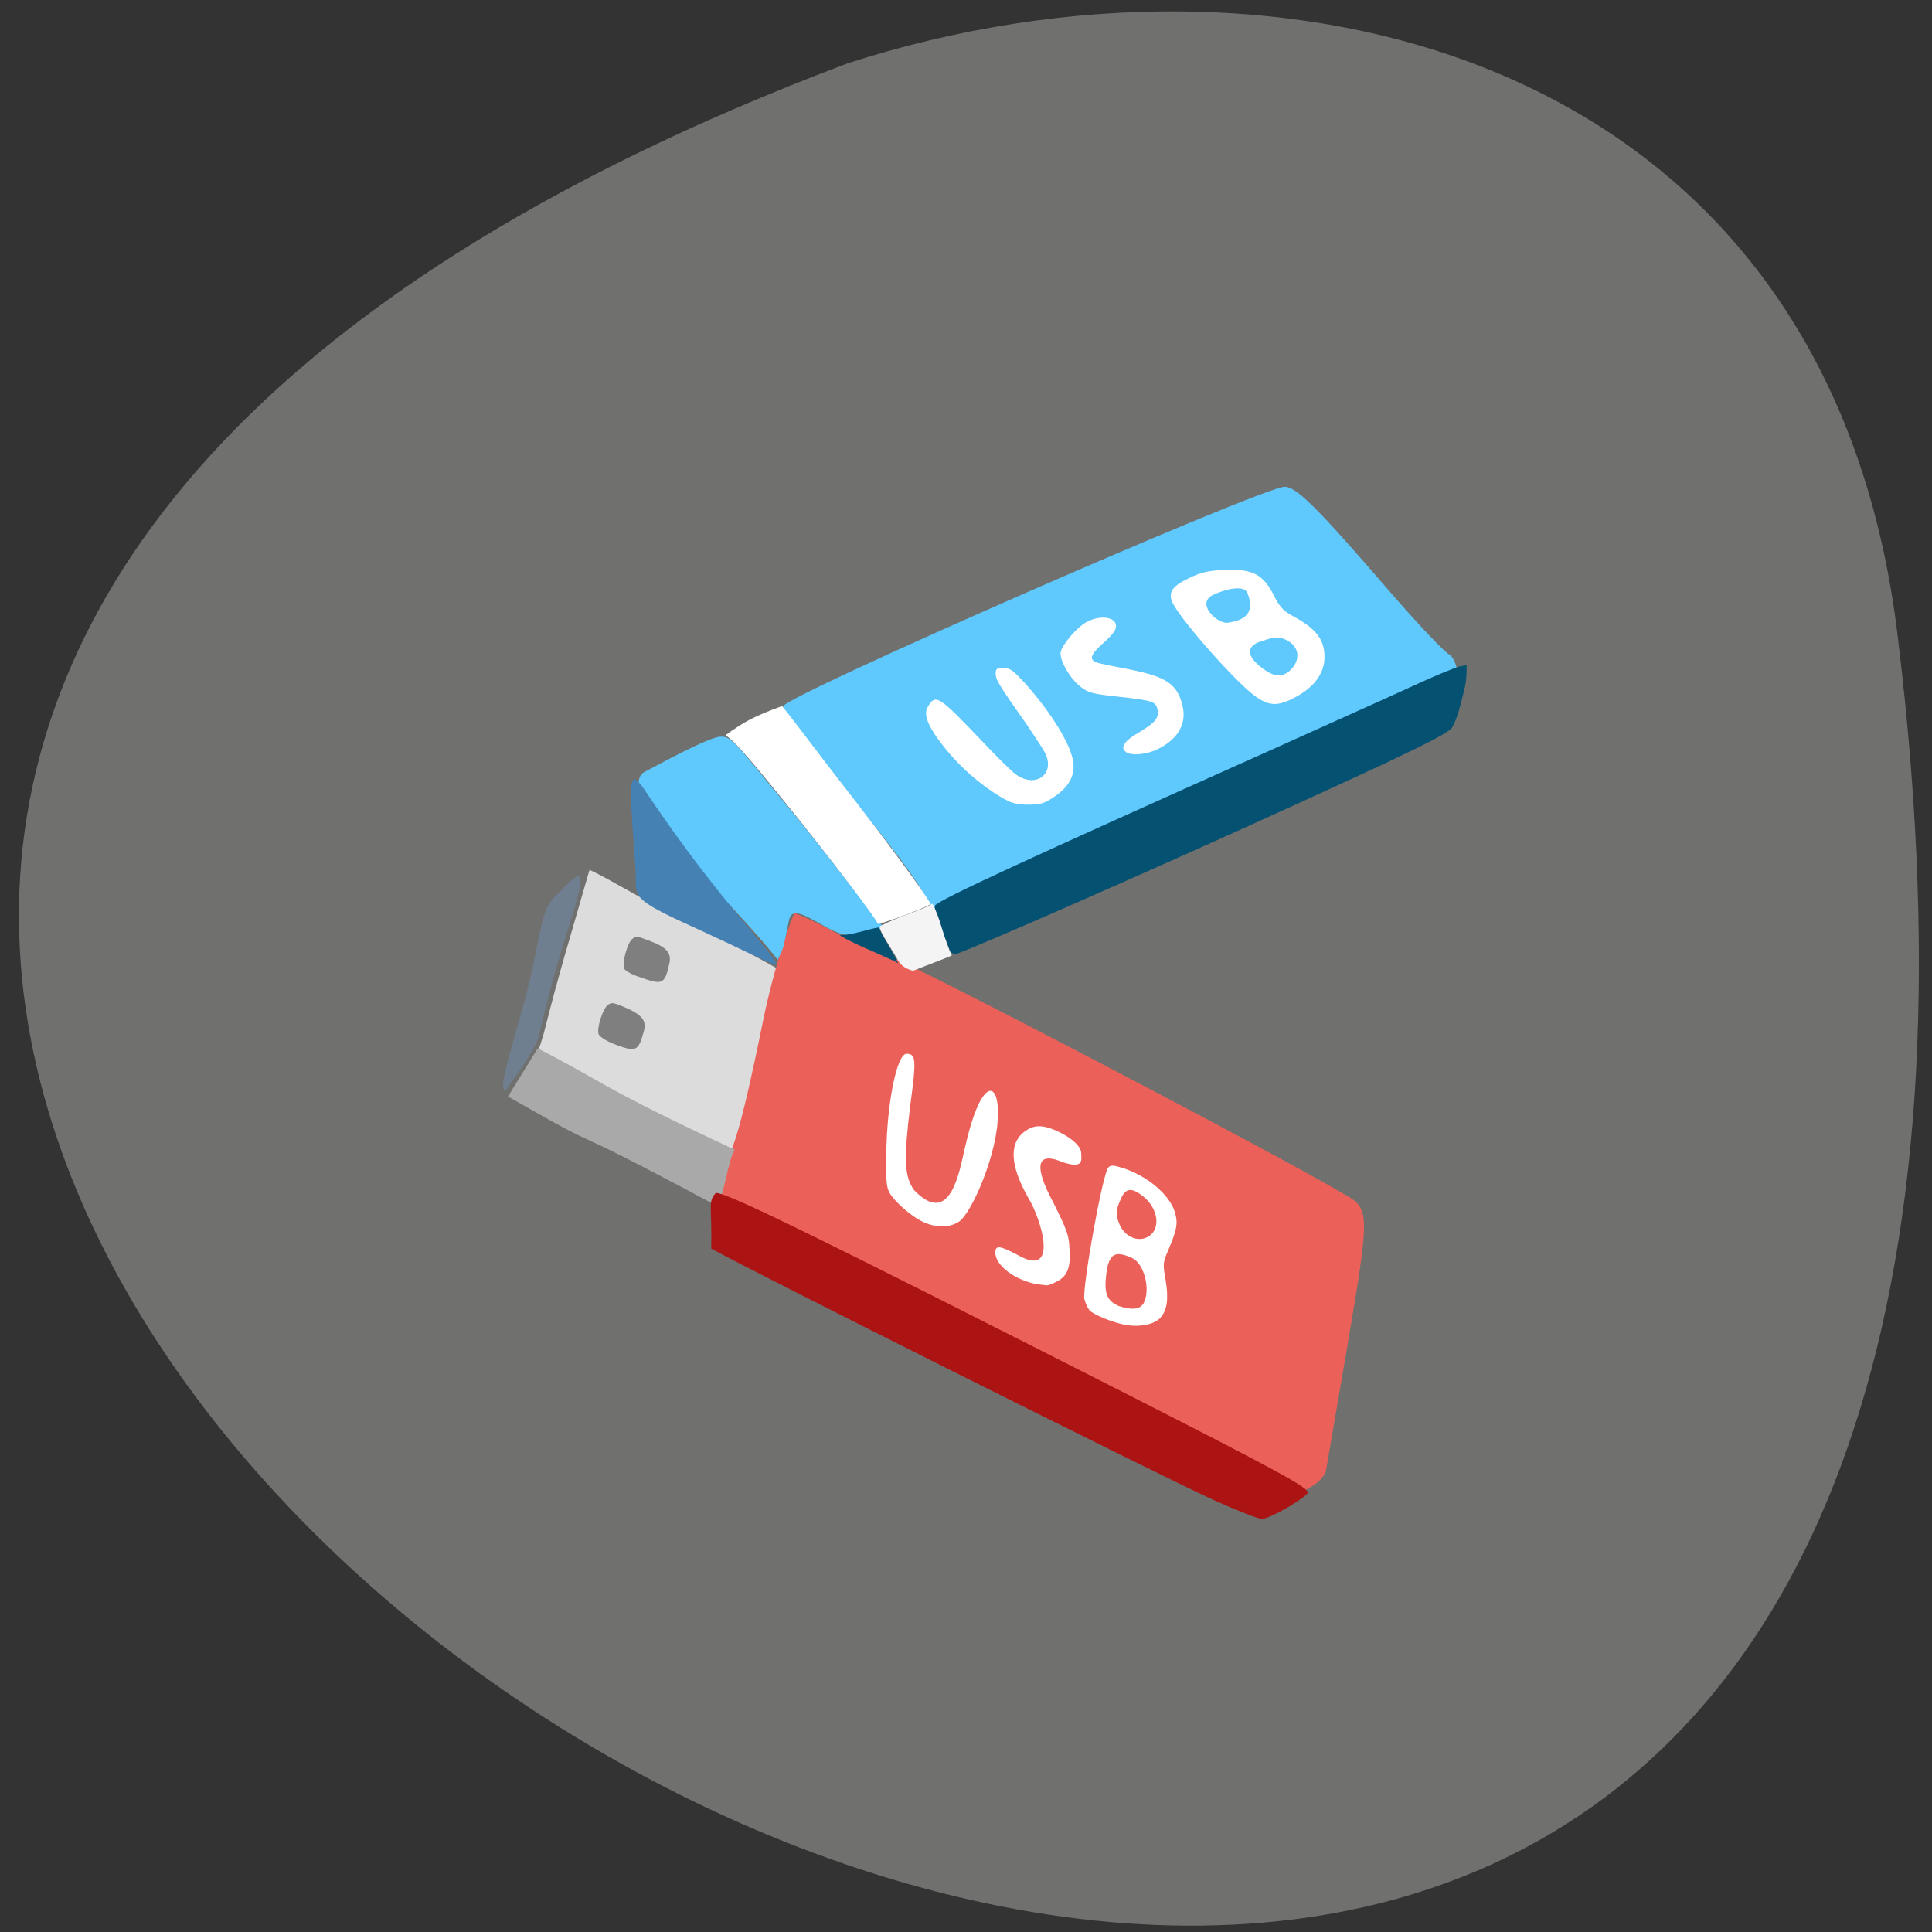 <svg xmlns="http://www.w3.org/2000/svg" viewBox="0 0 16 16"><rect x="0" y="0" width="16" height="16" fill="#333333" stroke="none"/><path d="m 15.719 5.293 c 2.773 22.891 -29.1 2.93 -8.707 -4.766 c 3.582 -1.164 8.137 -0.109 8.707 4.766" fill="#70706e"/><path d="m 6.906 10.391 c -0.707 -0.391 -2.551 -1.48 -2.551 -1.508 c 0.117 -0.207 0.105 -0.18 0.148 -0.324 c 0.137 -0.539 0.191 -0.699 0.379 -1.355 c 0.191 0.086 0.59 0.34 0.801 0.414 c 0.113 0.039 1.598 0.863 1.977 1.117 c 0.105 0.641 0.227 1.668 -0.371 1.855 c -0.016 0 -0.188 -0.09 -0.383 -0.199" fill="#dcdcdc"/><path d="m 7.73 7.566 c -0.066 -0.18 -0.23 -0.414 -0.668 -0.949 c -0.316 -0.395 -0.578 -0.738 -0.578 -0.766 c -0.008 -0.078 3.973 -1.82 4.156 -1.82 c 0.098 0 0.285 0.191 0.852 0.848 c 0.246 0.285 0.477 0.531 0.52 0.547 c 0.105 0.121 0.043 0.297 -0.043 0.461 c -0.047 0.09 -1.262 0.672 -2.887 1.383 c -0.535 0.152 -1.164 0.789 -1.352 0.297" fill="#5fc8fc"/><path d="m 9.801 12.199 c -1.129 -0.543 -3.879 -1.82 -3.879 -1.859 c 0.184 -0.293 -0.02 -0.492 0.047 -0.695 c 0.074 -0.027 0.148 -0.195 0.348 -1.18 c 0.094 -0.469 0.25 -0.902 0.266 -0.902 c 0.305 0.121 0.465 0.258 0.801 0.367 c 0.18 0.055 3.156 1.609 3.758 1.965 c 0.203 0.117 0.203 0.152 0.016 1.254 l -0.176 1.027 c -0.047 0.156 -0.332 0.234 -0.57 0.301 c -0.023 0 -0.297 -0.125 -0.609 -0.277" fill="#eb6159"/><path d="m 4.207 9.08 l 0.246 -0.398 c 0.543 0.277 0.504 0.313 1.633 0.84 c -0.055 0.063 -0.102 0.461 -0.156 0.461 c -1.504 -0.805 -0.738 -0.34 -1.723 -0.902" fill="#a9a9a9"/><path d="m 6.441 7.949 c -0.387 -0.496 -1.355 -1.363 -1.113 -1.551 c 0.125 -0.066 0.539 -0.293 0.637 -0.297 c 0.094 -0.004 0.105 0.027 0.645 0.684 c 0.316 0.387 0.535 0.688 0.711 0.898 c -0.07 0.02 -0.23 0.086 -0.352 0.051 c -0.176 -0.051 -0.402 -0.27 -0.434 -0.117 c -0.055 0.273 -0.043 0.219 -0.094 0.332" fill="#5fc8fc"/><path d="m 10.05 12.422 c -0.48 -0.219 -3.871 -1.918 -4.16 -2.082 c 0.008 -0.344 -0.031 -0.391 0.039 -0.461 c 0.098 0 0.816 0.352 3.43 1.68 c 1.289 0.656 1.5 0.773 1.469 0.809 c -0.063 0.066 -0.316 0.211 -0.379 0.211 c -0.027 0 -0.207 -0.07 -0.398 -0.156" fill="#ab1413"/><path d="m 7.855 7.844 c -0.039 -0.125 -0.121 -0.215 -0.113 -0.344 c 0.047 -0.055 0.77 -0.387 2.758 -1.277 c 0.484 -0.219 1.027 -0.461 1.203 -0.543 c 0.176 -0.082 0.348 -0.152 0.383 -0.16 l 0.059 -0.012 c 0.004 0.074 -0.004 0.152 -0.023 0.223 c -0.027 0.102 -0.047 0.207 -0.098 0.297 c -0.051 0.059 -0.363 0.211 -1.367 0.668 c -1.145 0.523 -2.598 1.16 -2.746 1.207 c -0.051 -0.02 -0.039 -0.012 -0.055 -0.059" fill="#045172"/><path d="m 7.27 7.652 c 0.008 -0.016 -0.391 -0.543 -0.801 -1.047 c -0.301 -0.371 -0.395 -0.473 -0.461 -0.516 c 0.16 -0.117 0.246 -0.16 0.469 -0.242 c 0.004 0.004 0.078 0.098 0.164 0.211 c 0.082 0.109 0.27 0.355 0.414 0.539 c 0.297 0.383 0.566 0.746 0.652 0.887 c 0.031 0.004 -0.359 0.156 -0.438 0.168" fill="#fff"/><path d="m 7.293 7.668 c 0.172 -0.09 0.301 -0.113 0.43 -0.184 c 0.07 0.141 0.07 0.211 0.145 0.398 c 0.012 0.016 0.016 0.031 0.012 0.031 c -0.008 0.008 -0.188 0.074 -0.324 0.129 c 0.059 0 -0.066 0.004 -0.117 -0.086 c -0.07 -0.125 -0.184 -0.281 -0.145 -0.289" fill="#f4f4f4"/><path d="m 7.402 7.957 c -0.16 -0.074 -0.316 -0.133 -0.449 -0.211 c 0.117 -0.004 0.215 -0.047 0.328 -0.066 c 0 0 0.004 0.012 0.008 0.027 c 0.051 0.102 0.105 0.176 0.148 0.27 c 0 0 -0.016 -0.008 -0.035 -0.02" fill="#045172"/><g fill="#fff"><path d="m 7.691 10.137 c -0.102 -0.027 -0.27 -0.168 -0.324 -0.258 c -0.027 -0.051 -0.031 -0.105 -0.027 -0.324 c 0.004 -0.41 0.086 -0.828 0.168 -0.828 c 0.078 0 0.082 0.047 0.031 0.422 c -0.055 0.449 -0.051 0.594 0.031 0.707 c 0.301 0.313 0.375 -0.152 0.422 -0.355 c 0.125 -0.555 0.273 -0.57 0.273 -0.281 c 0 0.332 -0.219 0.828 -0.324 0.898 c -0.07 0.043 -0.152 0.051 -0.25 0.02"/><path d="m 8.598 10.637 c -0.188 -0.031 -0.355 -0.156 -0.355 -0.262 c 0 -0.063 0.031 -0.063 0.188 0.02 c 0.344 0.195 0.191 -0.301 0.086 -0.473 c -0.156 -0.273 -0.164 -0.465 -0.02 -0.559 c 0.074 -0.051 0.148 -0.047 0.266 0.008 c 0.117 0.055 0.191 0.125 0.191 0.18 c 0 0.051 0.027 0.133 -0.152 0.074 c -0.34 -0.145 -0.117 0.262 -0.078 0.336 c 0.113 0.227 0.129 0.27 0.133 0.383 c 0.012 0.156 -0.02 0.23 -0.113 0.273 c -0.035 0.02 -0.074 0.031 -0.082 0.027 c -0.008 0 -0.035 -0.004 -0.063 -0.008"/><path d="m 9.328 10.973 c -0.102 -0.016 -0.266 -0.082 -0.305 -0.121 c -0.016 -0.02 -0.035 -0.063 -0.043 -0.094 c -0.016 -0.109 0.152 -1.043 0.199 -1.09 c 0.02 -0.02 0.039 -0.02 0.117 0.004 c 0.207 0.066 0.391 0.223 0.434 0.367 c 0.027 0.09 0.016 0.145 -0.051 0.305 c -0.047 0.109 -0.051 0.117 -0.027 0.25 c 0.027 0.16 0.016 0.254 -0.043 0.32 c -0.051 0.055 -0.168 0.078 -0.281 0.059 m 0.141 -0.176 c 0.063 -0.113 0.008 -0.332 -0.094 -0.379 c -0.145 -0.066 -0.195 -0.035 -0.215 0.148 c -0.016 0.148 0.008 0.207 0.105 0.25 c 0.086 0.027 0.168 0.039 0.203 -0.02 m 0.063 -0.57 c 0.086 -0.078 0.047 -0.242 -0.082 -0.332 c -0.086 -0.063 -0.133 -0.051 -0.172 0.047 c -0.039 0.09 -0.039 0.121 -0.004 0.203 c 0.051 0.113 0.176 0.152 0.258 0.082"/><path d="m 8.324 6.621 c -0.102 -0.055 -0.332 -0.207 -0.523 -0.457 c -0.188 -0.242 -0.129 -0.293 -0.098 -0.34 c 0.051 -0.07 0.098 -0.035 0.414 0.297 c 0.125 0.133 0.258 0.266 0.297 0.293 c 0.168 0.121 0.336 -0.012 0.234 -0.191 c -0.016 -0.031 -0.086 -0.133 -0.148 -0.227 c -0.234 -0.332 -0.254 -0.367 -0.254 -0.418 c 0 -0.039 0.008 -0.047 0.063 -0.047 c 0.055 0 0.082 0.02 0.188 0.137 c 0.215 0.242 0.371 0.5 0.391 0.641 c 0.016 0.113 -0.035 0.207 -0.156 0.289 c -0.082 0.055 -0.113 0.066 -0.215 0.066 c -0.082 0 -0.141 -0.012 -0.191 -0.043"/><path d="m 9.324 6.227 c -0.051 -0.035 -0.012 -0.094 0.113 -0.164 c 0.133 -0.082 0.164 -0.117 0.148 -0.191 c -0.016 -0.063 -0.039 -0.07 -0.32 -0.102 c -0.215 -0.023 -0.25 -0.031 -0.316 -0.082 c -0.094 -0.074 -0.18 -0.23 -0.164 -0.293 c 0.02 -0.066 0.133 -0.199 0.211 -0.242 c 0.125 -0.07 0.273 -0.039 0.242 0.055 c -0.004 0.023 -0.055 0.078 -0.109 0.125 c -0.098 0.086 -0.109 0.129 -0.051 0.152 c 0.016 0.008 0.129 0.031 0.258 0.055 c 0.32 0.063 0.414 0.121 0.457 0.305 c 0.035 0.141 -0.031 0.266 -0.184 0.348 c -0.098 0.055 -0.234 0.07 -0.285 0.035"/><path d="m 10.391 5.762 c -0.148 -0.105 -0.594 -0.605 -0.676 -0.762 c -0.047 -0.09 -0.012 -0.145 0.137 -0.215 c 0.098 -0.047 0.156 -0.059 0.293 -0.066 c 0.23 -0.008 0.316 0.039 0.402 0.207 c 0.047 0.094 0.078 0.133 0.16 0.176 c 0.195 0.105 0.262 0.195 0.262 0.34 c 0 0.141 -0.094 0.262 -0.273 0.348 c -0.121 0.059 -0.191 0.055 -0.305 -0.027 m 0.301 -0.219 c 0.074 -0.074 0.078 -0.188 -0.043 -0.246 c -0.082 -0.039 -0.145 -0.004 -0.199 0.012 c -0.102 0.027 -0.16 0.102 0.008 0.227 c 0.102 0.074 0.164 0.074 0.234 0.008 m -0.359 -0.629 c -0.027 -0.082 -0.199 -0.031 -0.281 0.008 c -0.152 0.066 0.016 0.234 0.109 0.234 c 0.117 -0.016 0.242 -0.059 0.172 -0.242"/></g><path d="m 4.18 9.04 c -0.027 -0.063 -0.031 -0.059 0.148 -0.695 c 0.137 -0.48 0.141 -0.789 0.25 -0.902 c 0.215 -0.215 0.316 -0.348 0.141 0.207 c -0.227 0.707 -0.238 0.918 -0.281 0.996 c -0.102 0.191 -0.188 0.289 -0.258 0.395" fill="#707f8f"/><g fill="#7f7f7f"><path d="m 5.293 8.09 c -0.063 -0.02 -0.117 -0.051 -0.125 -0.07 c -0.016 -0.051 0.027 -0.207 0.066 -0.242 c 0.035 -0.027 0.039 -0.027 0.141 0.012 c 0.148 0.055 0.188 0.102 0.168 0.191 c -0.039 0.172 -0.055 0.18 -0.25 0.109"/><path d="m 5.074 8.641 c -0.059 -0.023 -0.113 -0.059 -0.117 -0.078 c -0.016 -0.051 0.035 -0.207 0.074 -0.238 c 0.035 -0.027 0.043 -0.023 0.141 0.016 c 0.148 0.063 0.184 0.113 0.16 0.199 c -0.047 0.172 -0.063 0.176 -0.258 0.102"/></g><path d="m 6.438 7.988 c -0.07 -0.004 -0.16 -0.066 -0.77 -0.344 c -0.484 -0.223 -0.387 -0.227 -0.406 -0.461 c -0.055 -0.758 -0.063 -0.852 0.098 -0.609 c 0.438 0.652 0.801 1.059 0.855 1.129 c 0.148 0.18 0.148 0.172 0.223 0.285" fill="#4581b3"/></svg>
